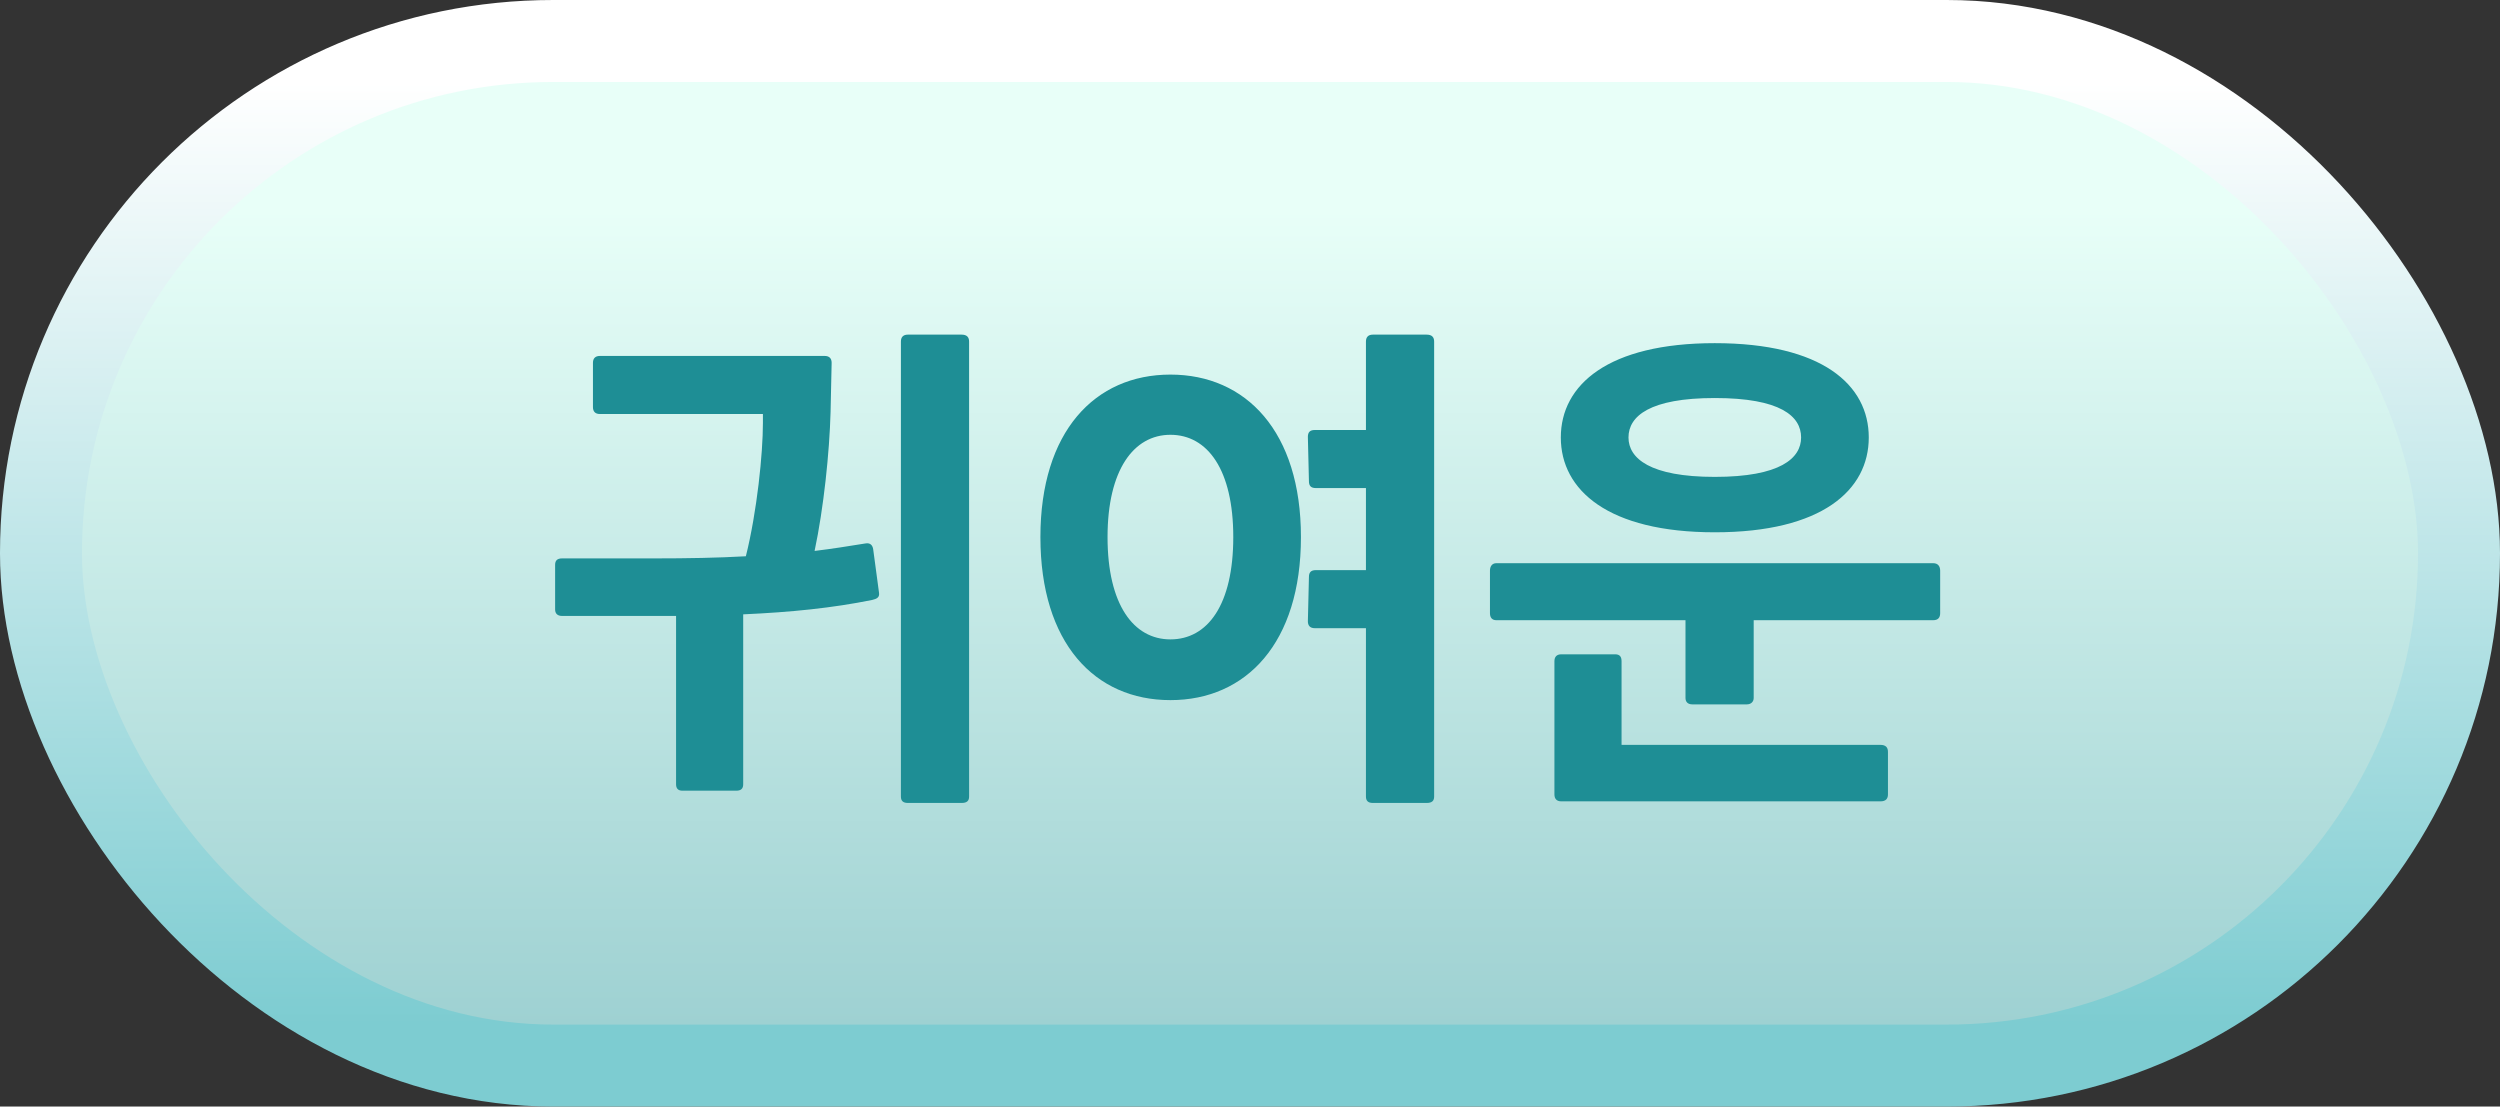 <svg width="61" height="27" viewBox="0 0 61 27" fill="none" xmlns="http://www.w3.org/2000/svg">
<rect x="0" y="0" width="61" height="27" fill="#333333" stroke="none"/>
<rect x="1" y="1" width="59" height="25" rx="12.5" fill="url(#paint0_linear_1193_5338)"/>
<path d="M22.151 8.165H23.464C23.594 8.165 23.646 8.23 23.646 8.334V19.436C23.646 19.54 23.594 19.592 23.464 19.592H22.151C22.034 19.592 21.982 19.54 21.982 19.436V8.334C21.982 8.23 22.034 8.165 22.151 8.165ZM21.306 13.404L21.449 14.47C21.462 14.574 21.397 14.613 21.28 14.639C20.318 14.834 19.304 14.938 18.134 14.99V19.137C18.134 19.241 18.082 19.293 17.965 19.293H16.652C16.548 19.293 16.496 19.241 16.496 19.137V15.029H16.288H13.714C13.597 15.029 13.545 14.964 13.545 14.873V13.781C13.545 13.677 13.597 13.625 13.714 13.625H15.963C16.769 13.625 17.51 13.612 18.199 13.573C18.472 12.481 18.615 11.064 18.615 10.323V10.102H14.637C14.52 10.102 14.468 10.037 14.468 9.933V8.854C14.468 8.75 14.52 8.685 14.637 8.685H20.123C20.24 8.685 20.292 8.75 20.292 8.854L20.266 10.05C20.24 11.038 20.097 12.403 19.876 13.443C20.305 13.391 20.708 13.326 21.111 13.261C21.241 13.235 21.293 13.313 21.306 13.404ZM33.498 8.165H34.811C34.941 8.165 34.993 8.23 34.993 8.334V19.436C34.993 19.54 34.941 19.592 34.811 19.592H33.498C33.381 19.592 33.329 19.54 33.329 19.436V15.328H32.081C31.964 15.328 31.912 15.263 31.912 15.159L31.938 14.08C31.938 13.976 31.977 13.911 32.107 13.911H33.329V11.909H32.107C31.977 11.909 31.938 11.844 31.938 11.74L31.912 10.661C31.912 10.544 31.964 10.492 32.081 10.492H33.329V8.334C33.329 8.23 33.381 8.165 33.498 8.165ZM28.558 9.14C30.404 9.14 31.743 10.531 31.743 13.105C31.743 15.692 30.404 17.083 28.558 17.083C26.712 17.083 25.386 15.692 25.386 13.105C25.386 10.531 26.712 9.14 28.558 9.14ZM28.558 15.601C29.468 15.601 30.092 14.756 30.092 13.105C30.092 11.467 29.468 10.609 28.558 10.609C27.661 10.609 27.024 11.467 27.024 13.105C27.024 14.756 27.661 15.601 28.558 15.601ZM41.841 12.988C39.241 12.988 38.084 11.961 38.084 10.674C38.084 9.387 39.241 8.373 41.841 8.373C44.454 8.373 45.598 9.387 45.598 10.674C45.598 11.961 44.454 12.988 41.841 12.988ZM41.841 9.712C40.255 9.712 39.735 10.154 39.735 10.674C39.735 11.181 40.255 11.636 41.841 11.636C43.44 11.636 43.947 11.181 43.947 10.674C43.947 10.154 43.44 9.712 41.841 9.712ZM36.511 13.742H47.171C47.288 13.742 47.34 13.82 47.34 13.924V14.964C47.34 15.068 47.288 15.133 47.171 15.133H42.79V17.031C42.79 17.122 42.725 17.187 42.621 17.187H41.295C41.178 17.187 41.126 17.122 41.126 17.031V15.133H36.511C36.407 15.133 36.355 15.068 36.355 14.964V13.924C36.355 13.82 36.407 13.742 36.511 13.742ZM39.566 18.175H45.884C46.014 18.175 46.066 18.24 46.066 18.344V19.384C46.066 19.488 46.014 19.553 45.884 19.553H38.097C37.98 19.553 37.928 19.488 37.928 19.384V16.134C37.928 16.03 37.98 15.965 38.097 15.965H39.41C39.527 15.965 39.566 16.03 39.566 16.134V18.175Z" fill="#1E8E95"/>
<rect x="1" y="1" width="59" height="25" rx="12.5" stroke="url(#paint1_linear_1193_5338)" stroke-width="2"/>
<defs>
<linearGradient id="paint0_linear_1193_5338" x1="30.5" y1="2" x2="30.5" y2="25" gradientUnits="userSpaceOnUse">
<stop offset="0.135" stop-color="#E8FFF8"/>
<stop offset="1" stop-color="#9ED1D2"/>
</linearGradient>
<linearGradient id="paint1_linear_1193_5338" x1="30.5" y1="2" x2="30.5" y2="25" gradientUnits="userSpaceOnUse">
<stop stop-color="white"/>
<stop offset="1" stop-color="#7DCCD1"/>
</linearGradient>
</defs>
</svg>
